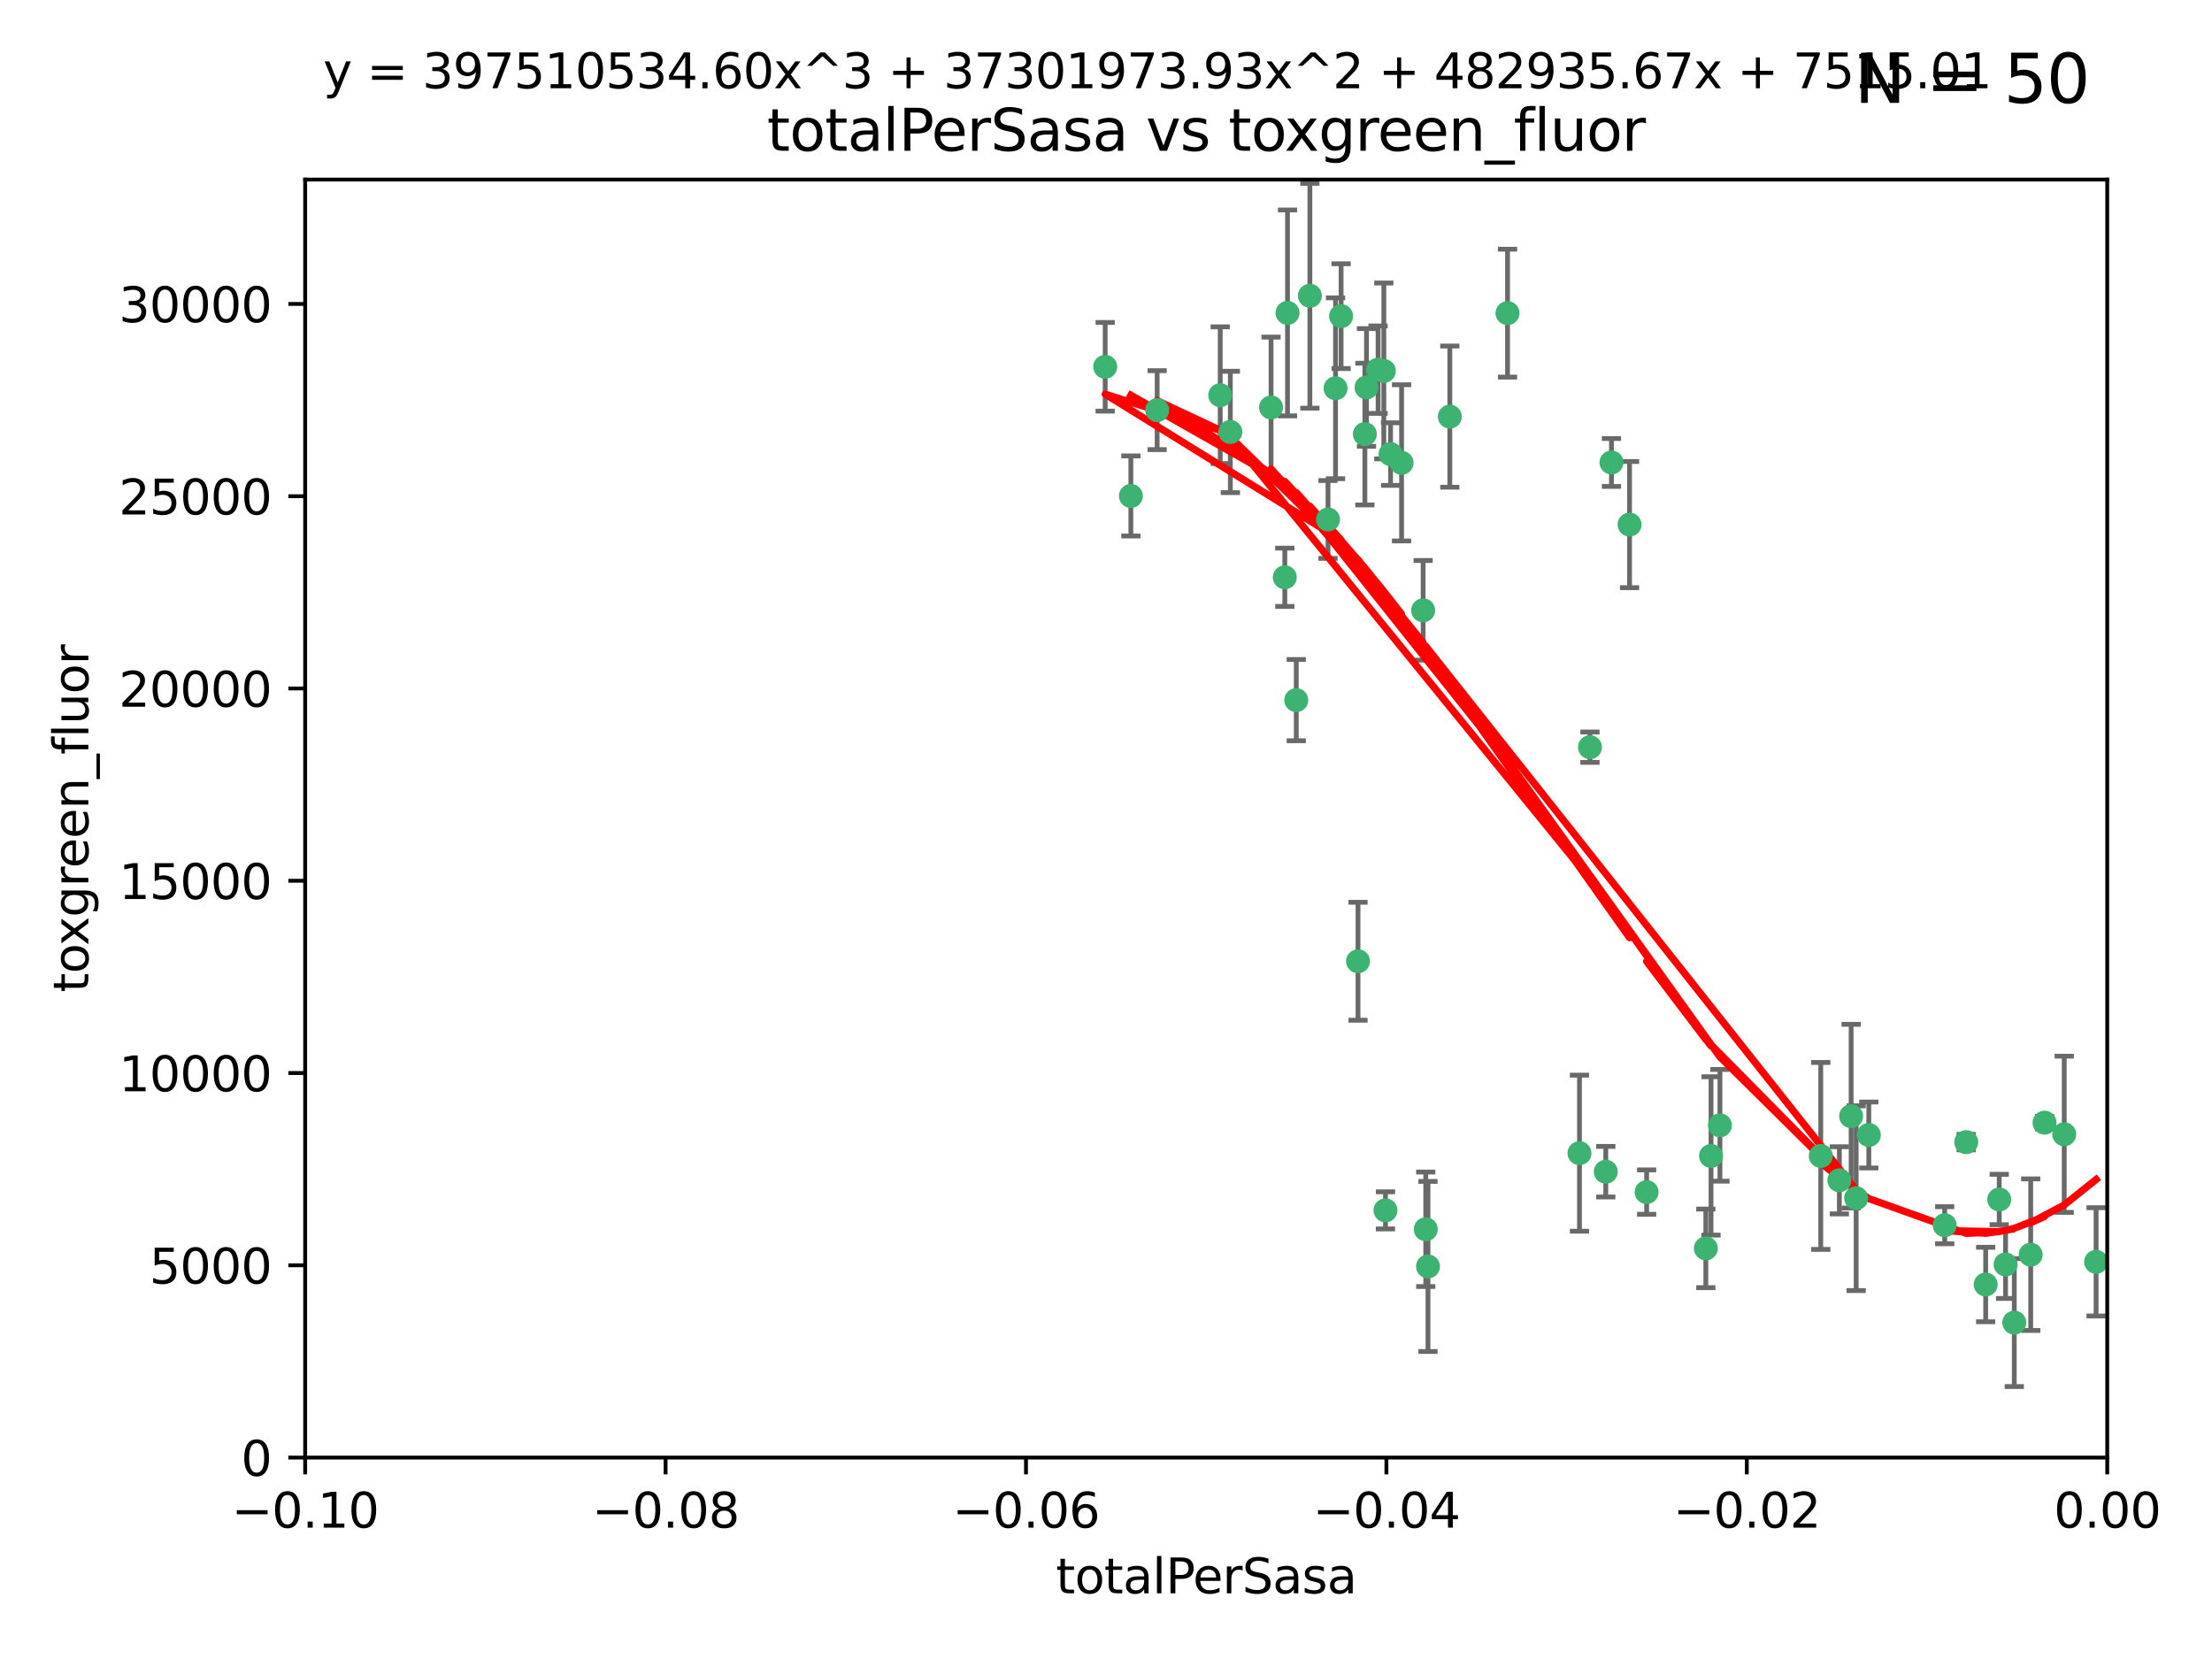 <?xml version="1.0" encoding="utf-8" standalone="no"?>
<!DOCTYPE svg PUBLIC "-//W3C//DTD SVG 1.1//EN"
  "http://www.w3.org/Graphics/SVG/1.1/DTD/svg11.dtd">
<svg xmlns:xlink="http://www.w3.org/1999/xlink" width="460.8pt" height="345.6pt" viewBox="0 0 460.8 345.6" xmlns="http://www.w3.org/2000/svg" version="1.1">
 <defs>
  <style type="text/css">*{stroke-linejoin: round; stroke-linecap: butt}</style>
 </defs>
 <g id="figure_1">
  <g id="patch_1">
   <path d="M 0 345.6 
L 460.8 345.6 
L 460.8 0 
L 0 0 
z
" style="fill: #ffffff"/>
  </g>
  <g id="axes_1">
   <g id="patch_2">
    <path d="M 63.571 303.64 
L 438.975 303.64 
L 438.975 37.411 
L 63.571 37.411 
z
" style="fill: #ffffff"/>
   </g>
   <g id="PathCollection_1">
    <defs>
     <path id="ma6b7a07094" d="M 0 1.118 
C 0.297 1.118 0.581 1 0.791 0.791 
C 1 0.581 1.118 0.297 1.118 0 
C 1.118 -0.297 1 -0.581 0.791 -0.791 
C 0.581 -1 0.297 -1.118 0 -1.118 
C -0.297 -1.118 -0.581 -1 -0.791 -0.791 
C -1 -0.581 -1.118 -0.297 -1.118 0 
C -1.118 0.297 -1 0.581 -0.791 0.791 
C -0.581 1 -0.297 1.118 0 1.118 
z
" style="stroke: #3cb371"/>
    </defs>
    <g clip-path="url(#p9e90d98be4)">
     <use xlink:href="#ma6b7a07094" x="235.58" y="103.319" style="fill: #3cb371; stroke: #3cb371"/>
     <use xlink:href="#ma6b7a07094" x="268.211" y="65.184" style="fill: #3cb371; stroke: #3cb371"/>
     <use xlink:href="#ma6b7a07094" x="241.055" y="85.438" style="fill: #3cb371; stroke: #3cb371"/>
     <use xlink:href="#ma6b7a07094" x="254.195" y="82.326" style="fill: #3cb371; stroke: #3cb371"/>
     <use xlink:href="#ma6b7a07094" x="230.231" y="76.407" style="fill: #3cb371; stroke: #3cb371"/>
     <use xlink:href="#ma6b7a07094" x="279.375" y="65.86" style="fill: #3cb371; stroke: #3cb371"/>
     <use xlink:href="#ma6b7a07094" x="276.649" y="108.214" style="fill: #3cb371; stroke: #3cb371"/>
     <use xlink:href="#ma6b7a07094" x="284.327" y="90.426" style="fill: #3cb371; stroke: #3cb371"/>
     <use xlink:href="#ma6b7a07094" x="272.871" y="61.614" style="fill: #3cb371; stroke: #3cb371"/>
     <use xlink:href="#ma6b7a07094" x="296.465" y="127.138" style="fill: #3cb371; stroke: #3cb371"/>
     <use xlink:href="#ma6b7a07094" x="278.219" y="80.887" style="fill: #3cb371; stroke: #3cb371"/>
     <use xlink:href="#ma6b7a07094" x="289.681" y="94.593" style="fill: #3cb371; stroke: #3cb371"/>
     <use xlink:href="#ma6b7a07094" x="287.08" y="77.01" style="fill: #3cb371; stroke: #3cb371"/>
     <use xlink:href="#ma6b7a07094" x="270.035" y="145.851" style="fill: #3cb371; stroke: #3cb371"/>
     <use xlink:href="#ma6b7a07094" x="302.023" y="86.787" style="fill: #3cb371; stroke: #3cb371"/>
     <use xlink:href="#ma6b7a07094" x="264.783" y="84.877" style="fill: #3cb371; stroke: #3cb371"/>
     <use xlink:href="#ma6b7a07094" x="288.274" y="77.272" style="fill: #3cb371; stroke: #3cb371"/>
     <use xlink:href="#ma6b7a07094" x="335.696" y="96.341" style="fill: #3cb371; stroke: #3cb371"/>
     <use xlink:href="#ma6b7a07094" x="314.046" y="65.233" style="fill: #3cb371; stroke: #3cb371"/>
     <use xlink:href="#ma6b7a07094" x="267.65" y="120.261" style="fill: #3cb371; stroke: #3cb371"/>
     <use xlink:href="#ma6b7a07094" x="282.899" y="200.248" style="fill: #3cb371; stroke: #3cb371"/>
     <use xlink:href="#ma6b7a07094" x="288.62" y="252.138" style="fill: #3cb371; stroke: #3cb371"/>
     <use xlink:href="#ma6b7a07094" x="291.972" y="96.418" style="fill: #3cb371; stroke: #3cb371"/>
     <use xlink:href="#ma6b7a07094" x="284.666" y="80.711" style="fill: #3cb371; stroke: #3cb371"/>
     <use xlink:href="#ma6b7a07094" x="256.303" y="89.982" style="fill: #3cb371; stroke: #3cb371"/>
     <use xlink:href="#ma6b7a07094" x="329.033" y="240.229" style="fill: #3cb371; stroke: #3cb371"/>
     <use xlink:href="#ma6b7a07094" x="334.515" y="244.087" style="fill: #3cb371; stroke: #3cb371"/>
     <use xlink:href="#ma6b7a07094" x="339.466" y="109.281" style="fill: #3cb371; stroke: #3cb371"/>
     <use xlink:href="#ma6b7a07094" x="331.219" y="155.653" style="fill: #3cb371; stroke: #3cb371"/>
     <use xlink:href="#ma6b7a07094" x="297.475" y="263.821" style="fill: #3cb371; stroke: #3cb371"/>
     <use xlink:href="#ma6b7a07094" x="356.438" y="240.798" style="fill: #3cb371; stroke: #3cb371"/>
     <use xlink:href="#ma6b7a07094" x="343.023" y="248.333" style="fill: #3cb371; stroke: #3cb371"/>
     <use xlink:href="#ma6b7a07094" x="355.356" y="260.057" style="fill: #3cb371; stroke: #3cb371"/>
     <use xlink:href="#ma6b7a07094" x="385.625" y="232.519" style="fill: #3cb371; stroke: #3cb371"/>
     <use xlink:href="#ma6b7a07094" x="358.294" y="234.427" style="fill: #3cb371; stroke: #3cb371"/>
     <use xlink:href="#ma6b7a07094" x="297.012" y="256.083" style="fill: #3cb371; stroke: #3cb371"/>
     <use xlink:href="#ma6b7a07094" x="386.669" y="249.606" style="fill: #3cb371; stroke: #3cb371"/>
     <use xlink:href="#ma6b7a07094" x="379.299" y="240.802" style="fill: #3cb371; stroke: #3cb371"/>
     <use xlink:href="#ma6b7a07094" x="383.173" y="245.879" style="fill: #3cb371; stroke: #3cb371"/>
     <use xlink:href="#ma6b7a07094" x="389.306" y="236.437" style="fill: #3cb371; stroke: #3cb371"/>
     <use xlink:href="#ma6b7a07094" x="409.599" y="237.927" style="fill: #3cb371; stroke: #3cb371"/>
     <use xlink:href="#ma6b7a07094" x="416.474" y="249.877" style="fill: #3cb371; stroke: #3cb371"/>
     <use xlink:href="#ma6b7a07094" x="405.115" y="255.236" style="fill: #3cb371; stroke: #3cb371"/>
     <use xlink:href="#ma6b7a07094" x="413.653" y="267.589" style="fill: #3cb371; stroke: #3cb371"/>
     <use xlink:href="#ma6b7a07094" x="417.796" y="263.407" style="fill: #3cb371; stroke: #3cb371"/>
     <use xlink:href="#ma6b7a07094" x="419.611" y="275.523" style="fill: #3cb371; stroke: #3cb371"/>
     <use xlink:href="#ma6b7a07094" x="425.911" y="233.87" style="fill: #3cb371; stroke: #3cb371"/>
     <use xlink:href="#ma6b7a07094" x="423.033" y="261.371" style="fill: #3cb371; stroke: #3cb371"/>
     <use xlink:href="#ma6b7a07094" x="430.017" y="236.293" style="fill: #3cb371; stroke: #3cb371"/>
     <use xlink:href="#ma6b7a07094" x="436.655" y="262.865" style="fill: #3cb371; stroke: #3cb371"/>
    </g>
   </g>
   <g id="matplotlib.axis_1">
    <g id="xtick_1">
     <g id="line2d_1">
      <defs>
       <path id="m7e799ba332" d="M 0 0 
L 0 3.5 
" style="stroke: #000000; stroke-width: 0.8"/>
      </defs>
      <g>
       <use xlink:href="#m7e799ba332" x="63.571" y="303.64" style="stroke: #000000; stroke-width: 0.8"/>
      </g>
     </g>
     <g id="text_1">
      <!-- −0.10 -->
      <g transform="translate(48.249 318.238)scale(0.1 -0.1)">
       <defs>
        <path id="DejaVuSans-2212" d="M 678 2272 
L 4684 2272 
L 4684 1741 
L 678 1741 
L 678 2272 
z
" transform="scale(0.016)"/>
        <path id="DejaVuSans-30" d="M 2034 4250 
Q 1547 4250 1301 3770 
Q 1056 3291 1056 2328 
Q 1056 1369 1301 889 
Q 1547 409 2034 409 
Q 2525 409 2770 889 
Q 3016 1369 3016 2328 
Q 3016 3291 2770 3770 
Q 2525 4250 2034 4250 
z
M 2034 4750 
Q 2819 4750 3233 4129 
Q 3647 3509 3647 2328 
Q 3647 1150 3233 529 
Q 2819 -91 2034 -91 
Q 1250 -91 836 529 
Q 422 1150 422 2328 
Q 422 3509 836 4129 
Q 1250 4750 2034 4750 
z
" transform="scale(0.016)"/>
        <path id="DejaVuSans-2e" d="M 684 794 
L 1344 794 
L 1344 0 
L 684 0 
L 684 794 
z
" transform="scale(0.016)"/>
        <path id="DejaVuSans-31" d="M 794 531 
L 1825 531 
L 1825 4091 
L 703 3866 
L 703 4441 
L 1819 4666 
L 2450 4666 
L 2450 531 
L 3481 531 
L 3481 0 
L 794 0 
L 794 531 
z
" transform="scale(0.016)"/>
       </defs>
       <use xlink:href="#DejaVuSans-2212"/>
       <use xlink:href="#DejaVuSans-30" x="83.789"/>
       <use xlink:href="#DejaVuSans-2e" x="147.412"/>
       <use xlink:href="#DejaVuSans-31" x="179.199"/>
       <use xlink:href="#DejaVuSans-30" x="242.822"/>
      </g>
     </g>
    </g>
    <g id="xtick_2">
     <g id="line2d_2">
      <g>
       <use xlink:href="#m7e799ba332" x="138.652" y="303.64" style="stroke: #000000; stroke-width: 0.8"/>
      </g>
     </g>
     <g id="text_2">
      <!-- −0.08 -->
      <g transform="translate(123.329 318.238)scale(0.1 -0.1)">
       <defs>
        <path id="DejaVuSans-38" d="M 2034 2216 
Q 1584 2216 1326 1975 
Q 1069 1734 1069 1313 
Q 1069 891 1326 650 
Q 1584 409 2034 409 
Q 2484 409 2743 651 
Q 3003 894 3003 1313 
Q 3003 1734 2745 1975 
Q 2488 2216 2034 2216 
z
M 1403 2484 
Q 997 2584 770 2862 
Q 544 3141 544 3541 
Q 544 4100 942 4425 
Q 1341 4750 2034 4750 
Q 2731 4750 3128 4425 
Q 3525 4100 3525 3541 
Q 3525 3141 3298 2862 
Q 3072 2584 2669 2484 
Q 3125 2378 3379 2068 
Q 3634 1759 3634 1313 
Q 3634 634 3220 271 
Q 2806 -91 2034 -91 
Q 1263 -91 848 271 
Q 434 634 434 1313 
Q 434 1759 690 2068 
Q 947 2378 1403 2484 
z
M 1172 3481 
Q 1172 3119 1398 2916 
Q 1625 2713 2034 2713 
Q 2441 2713 2670 2916 
Q 2900 3119 2900 3481 
Q 2900 3844 2670 4047 
Q 2441 4250 2034 4250 
Q 1625 4250 1398 4047 
Q 1172 3844 1172 3481 
z
" transform="scale(0.016)"/>
       </defs>
       <use xlink:href="#DejaVuSans-2212"/>
       <use xlink:href="#DejaVuSans-30" x="83.789"/>
       <use xlink:href="#DejaVuSans-2e" x="147.412"/>
       <use xlink:href="#DejaVuSans-30" x="179.199"/>
       <use xlink:href="#DejaVuSans-38" x="242.822"/>
      </g>
     </g>
    </g>
    <g id="xtick_3">
     <g id="line2d_3">
      <g>
       <use xlink:href="#m7e799ba332" x="213.733" y="303.64" style="stroke: #000000; stroke-width: 0.8"/>
      </g>
     </g>
     <g id="text_3">
      <!-- −0.06 -->
      <g transform="translate(198.41 318.238)scale(0.1 -0.1)">
       <defs>
        <path id="DejaVuSans-36" d="M 2113 2584 
Q 1688 2584 1439 2293 
Q 1191 2003 1191 1497 
Q 1191 994 1439 701 
Q 1688 409 2113 409 
Q 2538 409 2786 701 
Q 3034 994 3034 1497 
Q 3034 2003 2786 2293 
Q 2538 2584 2113 2584 
z
M 3366 4563 
L 3366 3988 
Q 3128 4100 2886 4159 
Q 2644 4219 2406 4219 
Q 1781 4219 1451 3797 
Q 1122 3375 1075 2522 
Q 1259 2794 1537 2939 
Q 1816 3084 2150 3084 
Q 2853 3084 3261 2657 
Q 3669 2231 3669 1497 
Q 3669 778 3244 343 
Q 2819 -91 2113 -91 
Q 1303 -91 875 529 
Q 447 1150 447 2328 
Q 447 3434 972 4092 
Q 1497 4750 2381 4750 
Q 2619 4750 2861 4703 
Q 3103 4656 3366 4563 
z
" transform="scale(0.016)"/>
       </defs>
       <use xlink:href="#DejaVuSans-2212"/>
       <use xlink:href="#DejaVuSans-30" x="83.789"/>
       <use xlink:href="#DejaVuSans-2e" x="147.412"/>
       <use xlink:href="#DejaVuSans-30" x="179.199"/>
       <use xlink:href="#DejaVuSans-36" x="242.822"/>
      </g>
     </g>
    </g>
    <g id="xtick_4">
     <g id="line2d_4">
      <g>
       <use xlink:href="#m7e799ba332" x="288.813" y="303.64" style="stroke: #000000; stroke-width: 0.8"/>
      </g>
     </g>
     <g id="text_4">
      <!-- −0.04 -->
      <g transform="translate(273.491 318.238)scale(0.1 -0.1)">
       <defs>
        <path id="DejaVuSans-34" d="M 2419 4116 
L 825 1625 
L 2419 1625 
L 2419 4116 
z
M 2253 4666 
L 3047 4666 
L 3047 1625 
L 3713 1625 
L 3713 1100 
L 3047 1100 
L 3047 0 
L 2419 0 
L 2419 1100 
L 313 1100 
L 313 1709 
L 2253 4666 
z
" transform="scale(0.016)"/>
       </defs>
       <use xlink:href="#DejaVuSans-2212"/>
       <use xlink:href="#DejaVuSans-30" x="83.789"/>
       <use xlink:href="#DejaVuSans-2e" x="147.412"/>
       <use xlink:href="#DejaVuSans-30" x="179.199"/>
       <use xlink:href="#DejaVuSans-34" x="242.822"/>
      </g>
     </g>
    </g>
    <g id="xtick_5">
     <g id="line2d_5">
      <g>
       <use xlink:href="#m7e799ba332" x="363.894" y="303.64" style="stroke: #000000; stroke-width: 0.8"/>
      </g>
     </g>
     <g id="text_5">
      <!-- −0.02 -->
      <g transform="translate(348.572 318.238)scale(0.1 -0.1)">
       <defs>
        <path id="DejaVuSans-32" d="M 1228 531 
L 3431 531 
L 3431 0 
L 469 0 
L 469 531 
Q 828 903 1448 1529 
Q 2069 2156 2228 2338 
Q 2531 2678 2651 2914 
Q 2772 3150 2772 3378 
Q 2772 3750 2511 3984 
Q 2250 4219 1831 4219 
Q 1534 4219 1204 4116 
Q 875 4013 500 3803 
L 500 4441 
Q 881 4594 1212 4672 
Q 1544 4750 1819 4750 
Q 2544 4750 2975 4387 
Q 3406 4025 3406 3419 
Q 3406 3131 3298 2873 
Q 3191 2616 2906 2266 
Q 2828 2175 2409 1742 
Q 1991 1309 1228 531 
z
" transform="scale(0.016)"/>
       </defs>
       <use xlink:href="#DejaVuSans-2212"/>
       <use xlink:href="#DejaVuSans-30" x="83.789"/>
       <use xlink:href="#DejaVuSans-2e" x="147.412"/>
       <use xlink:href="#DejaVuSans-30" x="179.199"/>
       <use xlink:href="#DejaVuSans-32" x="242.822"/>
      </g>
     </g>
    </g>
    <g id="xtick_6">
     <g id="line2d_6">
      <g>
       <use xlink:href="#m7e799ba332" x="438.975" y="303.64" style="stroke: #000000; stroke-width: 0.8"/>
      </g>
     </g>
     <g id="text_6">
      <!-- 0.00 -->
      <g transform="translate(427.842 318.238)scale(0.1 -0.1)">
       <use xlink:href="#DejaVuSans-30"/>
       <use xlink:href="#DejaVuSans-2e" x="63.623"/>
       <use xlink:href="#DejaVuSans-30" x="95.41"/>
       <use xlink:href="#DejaVuSans-30" x="159.033"/>
      </g>
     </g>
    </g>
    <g id="text_7">
     <!-- totalPerSasa -->
     <g transform="translate(219.968 331.917)scale(0.1 -0.1)">
      <defs>
       <path id="DejaVuSans-74" d="M 1172 4494 
L 1172 3500 
L 2356 3500 
L 2356 3053 
L 1172 3053 
L 1172 1153 
Q 1172 725 1289 603 
Q 1406 481 1766 481 
L 2356 481 
L 2356 0 
L 1766 0 
Q 1100 0 847 248 
Q 594 497 594 1153 
L 594 3053 
L 172 3053 
L 172 3500 
L 594 3500 
L 594 4494 
L 1172 4494 
z
" transform="scale(0.016)"/>
       <path id="DejaVuSans-6f" d="M 1959 3097 
Q 1497 3097 1228 2736 
Q 959 2375 959 1747 
Q 959 1119 1226 758 
Q 1494 397 1959 397 
Q 2419 397 2687 759 
Q 2956 1122 2956 1747 
Q 2956 2369 2687 2733 
Q 2419 3097 1959 3097 
z
M 1959 3584 
Q 2709 3584 3137 3096 
Q 3566 2609 3566 1747 
Q 3566 888 3137 398 
Q 2709 -91 1959 -91 
Q 1206 -91 779 398 
Q 353 888 353 1747 
Q 353 2609 779 3096 
Q 1206 3584 1959 3584 
z
" transform="scale(0.016)"/>
       <path id="DejaVuSans-61" d="M 2194 1759 
Q 1497 1759 1228 1600 
Q 959 1441 959 1056 
Q 959 750 1161 570 
Q 1363 391 1709 391 
Q 2188 391 2477 730 
Q 2766 1069 2766 1631 
L 2766 1759 
L 2194 1759 
z
M 3341 1997 
L 3341 0 
L 2766 0 
L 2766 531 
Q 2569 213 2275 61 
Q 1981 -91 1556 -91 
Q 1019 -91 701 211 
Q 384 513 384 1019 
Q 384 1609 779 1909 
Q 1175 2209 1959 2209 
L 2766 2209 
L 2766 2266 
Q 2766 2663 2505 2880 
Q 2244 3097 1772 3097 
Q 1472 3097 1187 3025 
Q 903 2953 641 2809 
L 641 3341 
Q 956 3463 1253 3523 
Q 1550 3584 1831 3584 
Q 2591 3584 2966 3190 
Q 3341 2797 3341 1997 
z
" transform="scale(0.016)"/>
       <path id="DejaVuSans-6c" d="M 603 4863 
L 1178 4863 
L 1178 0 
L 603 0 
L 603 4863 
z
" transform="scale(0.016)"/>
       <path id="DejaVuSans-50" d="M 1259 4147 
L 1259 2394 
L 2053 2394 
Q 2494 2394 2734 2622 
Q 2975 2850 2975 3272 
Q 2975 3691 2734 3919 
Q 2494 4147 2053 4147 
L 1259 4147 
z
M 628 4666 
L 2053 4666 
Q 2838 4666 3239 4311 
Q 3641 3956 3641 3272 
Q 3641 2581 3239 2228 
Q 2838 1875 2053 1875 
L 1259 1875 
L 1259 0 
L 628 0 
L 628 4666 
z
" transform="scale(0.016)"/>
       <path id="DejaVuSans-65" d="M 3597 1894 
L 3597 1613 
L 953 1613 
Q 991 1019 1311 708 
Q 1631 397 2203 397 
Q 2534 397 2845 478 
Q 3156 559 3463 722 
L 3463 178 
Q 3153 47 2828 -22 
Q 2503 -91 2169 -91 
Q 1331 -91 842 396 
Q 353 884 353 1716 
Q 353 2575 817 3079 
Q 1281 3584 2069 3584 
Q 2775 3584 3186 3129 
Q 3597 2675 3597 1894 
z
M 3022 2063 
Q 3016 2534 2758 2815 
Q 2500 3097 2075 3097 
Q 1594 3097 1305 2825 
Q 1016 2553 972 2059 
L 3022 2063 
z
" transform="scale(0.016)"/>
       <path id="DejaVuSans-72" d="M 2631 2963 
Q 2534 3019 2420 3045 
Q 2306 3072 2169 3072 
Q 1681 3072 1420 2755 
Q 1159 2438 1159 1844 
L 1159 0 
L 581 0 
L 581 3500 
L 1159 3500 
L 1159 2956 
Q 1341 3275 1631 3429 
Q 1922 3584 2338 3584 
Q 2397 3584 2469 3576 
Q 2541 3569 2628 3553 
L 2631 2963 
z
" transform="scale(0.016)"/>
       <path id="DejaVuSans-53" d="M 3425 4513 
L 3425 3897 
Q 3066 4069 2747 4153 
Q 2428 4238 2131 4238 
Q 1616 4238 1336 4038 
Q 1056 3838 1056 3469 
Q 1056 3159 1242 3001 
Q 1428 2844 1947 2747 
L 2328 2669 
Q 3034 2534 3370 2195 
Q 3706 1856 3706 1288 
Q 3706 609 3251 259 
Q 2797 -91 1919 -91 
Q 1588 -91 1214 -16 
Q 841 59 441 206 
L 441 856 
Q 825 641 1194 531 
Q 1563 422 1919 422 
Q 2459 422 2753 634 
Q 3047 847 3047 1241 
Q 3047 1584 2836 1778 
Q 2625 1972 2144 2069 
L 1759 2144 
Q 1053 2284 737 2584 
Q 422 2884 422 3419 
Q 422 4038 858 4394 
Q 1294 4750 2059 4750 
Q 2388 4750 2728 4690 
Q 3069 4631 3425 4513 
z
" transform="scale(0.016)"/>
       <path id="DejaVuSans-73" d="M 2834 3397 
L 2834 2853 
Q 2591 2978 2328 3040 
Q 2066 3103 1784 3103 
Q 1356 3103 1142 2972 
Q 928 2841 928 2578 
Q 928 2378 1081 2264 
Q 1234 2150 1697 2047 
L 1894 2003 
Q 2506 1872 2764 1633 
Q 3022 1394 3022 966 
Q 3022 478 2636 193 
Q 2250 -91 1575 -91 
Q 1294 -91 989 -36 
Q 684 19 347 128 
L 347 722 
Q 666 556 975 473 
Q 1284 391 1588 391 
Q 1994 391 2212 530 
Q 2431 669 2431 922 
Q 2431 1156 2273 1281 
Q 2116 1406 1581 1522 
L 1381 1569 
Q 847 1681 609 1914 
Q 372 2147 372 2553 
Q 372 3047 722 3315 
Q 1072 3584 1716 3584 
Q 2034 3584 2315 3537 
Q 2597 3491 2834 3397 
z
" transform="scale(0.016)"/>
      </defs>
      <use xlink:href="#DejaVuSans-74"/>
      <use xlink:href="#DejaVuSans-6f" x="39.209"/>
      <use xlink:href="#DejaVuSans-74" x="100.391"/>
      <use xlink:href="#DejaVuSans-61" x="139.6"/>
      <use xlink:href="#DejaVuSans-6c" x="200.879"/>
      <use xlink:href="#DejaVuSans-50" x="228.662"/>
      <use xlink:href="#DejaVuSans-65" x="285.34"/>
      <use xlink:href="#DejaVuSans-72" x="346.863"/>
      <use xlink:href="#DejaVuSans-53" x="387.977"/>
      <use xlink:href="#DejaVuSans-61" x="451.453"/>
      <use xlink:href="#DejaVuSans-73" x="512.732"/>
      <use xlink:href="#DejaVuSans-61" x="564.832"/>
     </g>
    </g>
   </g>
   <g id="matplotlib.axis_2">
    <g id="ytick_1">
     <g id="line2d_7">
      <defs>
       <path id="m76d7aae2ec" d="M 0 0 
L -3.5 0 
" style="stroke: #000000; stroke-width: 0.8"/>
      </defs>
      <g>
       <use xlink:href="#m76d7aae2ec" x="63.571" y="303.64" style="stroke: #000000; stroke-width: 0.8"/>
      </g>
     </g>
     <g id="text_8">
      <!-- 0 -->
      <g transform="translate(50.209 307.439)scale(0.1 -0.1)">
       <use xlink:href="#DejaVuSans-30"/>
      </g>
     </g>
    </g>
    <g id="ytick_2">
     <g id="line2d_8">
      <g>
       <use xlink:href="#m76d7aae2ec" x="63.571" y="263.586" style="stroke: #000000; stroke-width: 0.8"/>
      </g>
     </g>
     <g id="text_9">
      <!-- 5000 -->
      <g transform="translate(31.121 267.385)scale(0.1 -0.1)">
       <defs>
        <path id="DejaVuSans-35" d="M 691 4666 
L 3169 4666 
L 3169 4134 
L 1269 4134 
L 1269 2991 
Q 1406 3038 1543 3061 
Q 1681 3084 1819 3084 
Q 2600 3084 3056 2656 
Q 3513 2228 3513 1497 
Q 3513 744 3044 326 
Q 2575 -91 1722 -91 
Q 1428 -91 1123 -41 
Q 819 9 494 109 
L 494 744 
Q 775 591 1075 516 
Q 1375 441 1709 441 
Q 2250 441 2565 725 
Q 2881 1009 2881 1497 
Q 2881 1984 2565 2268 
Q 2250 2553 1709 2553 
Q 1456 2553 1204 2497 
Q 953 2441 691 2322 
L 691 4666 
z
" transform="scale(0.016)"/>
       </defs>
       <use xlink:href="#DejaVuSans-35"/>
       <use xlink:href="#DejaVuSans-30" x="63.623"/>
       <use xlink:href="#DejaVuSans-30" x="127.246"/>
       <use xlink:href="#DejaVuSans-30" x="190.869"/>
      </g>
     </g>
    </g>
    <g id="ytick_3">
     <g id="line2d_9">
      <g>
       <use xlink:href="#m76d7aae2ec" x="63.571" y="223.532" style="stroke: #000000; stroke-width: 0.8"/>
      </g>
     </g>
     <g id="text_10">
      <!-- 10000 -->
      <g transform="translate(24.759 227.331)scale(0.1 -0.1)">
       <use xlink:href="#DejaVuSans-31"/>
       <use xlink:href="#DejaVuSans-30" x="63.623"/>
       <use xlink:href="#DejaVuSans-30" x="127.246"/>
       <use xlink:href="#DejaVuSans-30" x="190.869"/>
       <use xlink:href="#DejaVuSans-30" x="254.492"/>
      </g>
     </g>
    </g>
    <g id="ytick_4">
     <g id="line2d_10">
      <g>
       <use xlink:href="#m76d7aae2ec" x="63.571" y="183.478" style="stroke: #000000; stroke-width: 0.8"/>
      </g>
     </g>
     <g id="text_11">
      <!-- 15000 -->
      <g transform="translate(24.759 187.278)scale(0.1 -0.1)">
       <use xlink:href="#DejaVuSans-31"/>
       <use xlink:href="#DejaVuSans-35" x="63.623"/>
       <use xlink:href="#DejaVuSans-30" x="127.246"/>
       <use xlink:href="#DejaVuSans-30" x="190.869"/>
       <use xlink:href="#DejaVuSans-30" x="254.492"/>
      </g>
     </g>
    </g>
    <g id="ytick_5">
     <g id="line2d_11">
      <g>
       <use xlink:href="#m76d7aae2ec" x="63.571" y="143.424" style="stroke: #000000; stroke-width: 0.8"/>
      </g>
     </g>
     <g id="text_12">
      <!-- 20000 -->
      <g transform="translate(24.759 147.224)scale(0.1 -0.1)">
       <use xlink:href="#DejaVuSans-32"/>
       <use xlink:href="#DejaVuSans-30" x="63.623"/>
       <use xlink:href="#DejaVuSans-30" x="127.246"/>
       <use xlink:href="#DejaVuSans-30" x="190.869"/>
       <use xlink:href="#DejaVuSans-30" x="254.492"/>
      </g>
     </g>
    </g>
    <g id="ytick_6">
     <g id="line2d_12">
      <g>
       <use xlink:href="#m76d7aae2ec" x="63.571" y="103.371" style="stroke: #000000; stroke-width: 0.8"/>
      </g>
     </g>
     <g id="text_13">
      <!-- 25000 -->
      <g transform="translate(24.759 107.17)scale(0.1 -0.1)">
       <use xlink:href="#DejaVuSans-32"/>
       <use xlink:href="#DejaVuSans-35" x="63.623"/>
       <use xlink:href="#DejaVuSans-30" x="127.246"/>
       <use xlink:href="#DejaVuSans-30" x="190.869"/>
       <use xlink:href="#DejaVuSans-30" x="254.492"/>
      </g>
     </g>
    </g>
    <g id="ytick_7">
     <g id="line2d_13">
      <g>
       <use xlink:href="#m76d7aae2ec" x="63.571" y="63.317" style="stroke: #000000; stroke-width: 0.8"/>
      </g>
     </g>
     <g id="text_14">
      <!-- 30000 -->
      <g transform="translate(24.759 67.116)scale(0.1 -0.1)">
       <defs>
        <path id="DejaVuSans-33" d="M 2597 2516 
Q 3050 2419 3304 2112 
Q 3559 1806 3559 1356 
Q 3559 666 3084 287 
Q 2609 -91 1734 -91 
Q 1441 -91 1130 -33 
Q 819 25 488 141 
L 488 750 
Q 750 597 1062 519 
Q 1375 441 1716 441 
Q 2309 441 2620 675 
Q 2931 909 2931 1356 
Q 2931 1769 2642 2001 
Q 2353 2234 1838 2234 
L 1294 2234 
L 1294 2753 
L 1863 2753 
Q 2328 2753 2575 2939 
Q 2822 3125 2822 3475 
Q 2822 3834 2567 4026 
Q 2313 4219 1838 4219 
Q 1578 4219 1281 4162 
Q 984 4106 628 3988 
L 628 4550 
Q 988 4650 1302 4700 
Q 1616 4750 1894 4750 
Q 2613 4750 3031 4423 
Q 3450 4097 3450 3541 
Q 3450 3153 3228 2886 
Q 3006 2619 2597 2516 
z
" transform="scale(0.016)"/>
       </defs>
       <use xlink:href="#DejaVuSans-33"/>
       <use xlink:href="#DejaVuSans-30" x="63.623"/>
       <use xlink:href="#DejaVuSans-30" x="127.246"/>
       <use xlink:href="#DejaVuSans-30" x="190.869"/>
       <use xlink:href="#DejaVuSans-30" x="254.492"/>
      </g>
     </g>
    </g>
    <g id="text_15">
     <!-- toxgreen_fluor -->
     <g transform="translate(18.401 206.72)rotate(-90)scale(0.1 -0.1)">
      <defs>
       <path id="DejaVuSans-78" d="M 3513 3500 
L 2247 1797 
L 3578 0 
L 2900 0 
L 1881 1375 
L 863 0 
L 184 0 
L 1544 1831 
L 300 3500 
L 978 3500 
L 1906 2253 
L 2834 3500 
L 3513 3500 
z
" transform="scale(0.016)"/>
       <path id="DejaVuSans-67" d="M 2906 1791 
Q 2906 2416 2648 2759 
Q 2391 3103 1925 3103 
Q 1463 3103 1205 2759 
Q 947 2416 947 1791 
Q 947 1169 1205 825 
Q 1463 481 1925 481 
Q 2391 481 2648 825 
Q 2906 1169 2906 1791 
z
M 3481 434 
Q 3481 -459 3084 -895 
Q 2688 -1331 1869 -1331 
Q 1566 -1331 1297 -1286 
Q 1028 -1241 775 -1147 
L 775 -588 
Q 1028 -725 1275 -790 
Q 1522 -856 1778 -856 
Q 2344 -856 2625 -561 
Q 2906 -266 2906 331 
L 2906 616 
Q 2728 306 2450 153 
Q 2172 0 1784 0 
Q 1141 0 747 490 
Q 353 981 353 1791 
Q 353 2603 747 3093 
Q 1141 3584 1784 3584 
Q 2172 3584 2450 3431 
Q 2728 3278 2906 2969 
L 2906 3500 
L 3481 3500 
L 3481 434 
z
" transform="scale(0.016)"/>
       <path id="DejaVuSans-6e" d="M 3513 2113 
L 3513 0 
L 2938 0 
L 2938 2094 
Q 2938 2591 2744 2837 
Q 2550 3084 2163 3084 
Q 1697 3084 1428 2787 
Q 1159 2491 1159 1978 
L 1159 0 
L 581 0 
L 581 3500 
L 1159 3500 
L 1159 2956 
Q 1366 3272 1645 3428 
Q 1925 3584 2291 3584 
Q 2894 3584 3203 3211 
Q 3513 2838 3513 2113 
z
" transform="scale(0.016)"/>
       <path id="DejaVuSans-5f" d="M 3263 -1063 
L 3263 -1509 
L -63 -1509 
L -63 -1063 
L 3263 -1063 
z
" transform="scale(0.016)"/>
       <path id="DejaVuSans-66" d="M 2375 4863 
L 2375 4384 
L 1825 4384 
Q 1516 4384 1395 4259 
Q 1275 4134 1275 3809 
L 1275 3500 
L 2222 3500 
L 2222 3053 
L 1275 3053 
L 1275 0 
L 697 0 
L 697 3053 
L 147 3053 
L 147 3500 
L 697 3500 
L 697 3744 
Q 697 4328 969 4595 
Q 1241 4863 1831 4863 
L 2375 4863 
z
" transform="scale(0.016)"/>
       <path id="DejaVuSans-75" d="M 544 1381 
L 544 3500 
L 1119 3500 
L 1119 1403 
Q 1119 906 1312 657 
Q 1506 409 1894 409 
Q 2359 409 2629 706 
Q 2900 1003 2900 1516 
L 2900 3500 
L 3475 3500 
L 3475 0 
L 2900 0 
L 2900 538 
Q 2691 219 2414 64 
Q 2138 -91 1772 -91 
Q 1169 -91 856 284 
Q 544 659 544 1381 
z
M 1991 3584 
L 1991 3584 
z
" transform="scale(0.016)"/>
      </defs>
      <use xlink:href="#DejaVuSans-74"/>
      <use xlink:href="#DejaVuSans-6f" x="39.209"/>
      <use xlink:href="#DejaVuSans-78" x="97.266"/>
      <use xlink:href="#DejaVuSans-67" x="156.445"/>
      <use xlink:href="#DejaVuSans-72" x="219.922"/>
      <use xlink:href="#DejaVuSans-65" x="258.785"/>
      <use xlink:href="#DejaVuSans-65" x="320.309"/>
      <use xlink:href="#DejaVuSans-6e" x="381.832"/>
      <use xlink:href="#DejaVuSans-5f" x="445.211"/>
      <use xlink:href="#DejaVuSans-66" x="495.211"/>
      <use xlink:href="#DejaVuSans-6c" x="530.416"/>
      <use xlink:href="#DejaVuSans-75" x="558.199"/>
      <use xlink:href="#DejaVuSans-6f" x="621.578"/>
      <use xlink:href="#DejaVuSans-72" x="682.76"/>
     </g>
    </g>
   </g>
   <g id="LineCollection_1">
    <path d="M 235.58 111.662 
L 235.58 94.976 
" clip-path="url(#p9e90d98be4)" style="fill: none; stroke: #696969"/>
    <path d="M 268.211 86.629 
L 268.211 43.739 
" clip-path="url(#p9e90d98be4)" style="fill: none; stroke: #696969"/>
    <path d="M 241.055 93.658 
L 241.055 77.218 
" clip-path="url(#p9e90d98be4)" style="fill: none; stroke: #696969"/>
    <path d="M 254.195 96.567 
L 254.195 68.086 
" clip-path="url(#p9e90d98be4)" style="fill: none; stroke: #696969"/>
    <path d="M 230.231 85.641 
L 230.231 67.173 
" clip-path="url(#p9e90d98be4)" style="fill: none; stroke: #696969"/>
    <path d="M 279.375 76.775 
L 279.375 54.946 
" clip-path="url(#p9e90d98be4)" style="fill: none; stroke: #696969"/>
    <path d="M 276.649 116.326 
L 276.649 100.101 
" clip-path="url(#p9e90d98be4)" style="fill: none; stroke: #696969"/>
    <path d="M 284.327 105.189 
L 284.327 75.663 
" clip-path="url(#p9e90d98be4)" style="fill: none; stroke: #696969"/>
    <path d="M 272.871 85.029 
L 272.871 38.199 
" clip-path="url(#p9e90d98be4)" style="fill: none; stroke: #696969"/>
    <path d="M 296.465 137.518 
L 296.465 116.759 
" clip-path="url(#p9e90d98be4)" style="fill: none; stroke: #696969"/>
    <path d="M 278.219 99.727 
L 278.219 62.047 
" clip-path="url(#p9e90d98be4)" style="fill: none; stroke: #696969"/>
    <path d="M 289.681 101.108 
L 289.681 88.078 
" clip-path="url(#p9e90d98be4)" style="fill: none; stroke: #696969"/>
    <path d="M 287.08 86.119 
L 287.08 67.901 
" clip-path="url(#p9e90d98be4)" style="fill: none; stroke: #696969"/>
    <path d="M 270.035 154.314 
L 270.035 137.387 
" clip-path="url(#p9e90d98be4)" style="fill: none; stroke: #696969"/>
    <path d="M 302.023 101.495 
L 302.023 72.08 
" clip-path="url(#p9e90d98be4)" style="fill: none; stroke: #696969"/>
    <path d="M 264.783 99.526 
L 264.783 70.227 
" clip-path="url(#p9e90d98be4)" style="fill: none; stroke: #696969"/>
    <path d="M 288.274 95.589 
L 288.274 58.955 
" clip-path="url(#p9e90d98be4)" style="fill: none; stroke: #696969"/>
    <path d="M 335.696 101.329 
L 335.696 91.353 
" clip-path="url(#p9e90d98be4)" style="fill: none; stroke: #696969"/>
    <path d="M 314.046 78.556 
L 314.046 51.911 
" clip-path="url(#p9e90d98be4)" style="fill: none; stroke: #696969"/>
    <path d="M 267.65 126.332 
L 267.65 114.19 
" clip-path="url(#p9e90d98be4)" style="fill: none; stroke: #696969"/>
    <path d="M 282.899 212.532 
L 282.899 187.964 
" clip-path="url(#p9e90d98be4)" style="fill: none; stroke: #696969"/>
    <path d="M 288.62 256.007 
L 288.62 248.269 
" clip-path="url(#p9e90d98be4)" style="fill: none; stroke: #696969"/>
    <path d="M 291.972 112.691 
L 291.972 80.146 
" clip-path="url(#p9e90d98be4)" style="fill: none; stroke: #696969"/>
    <path d="M 284.666 92.975 
L 284.666 68.447 
" clip-path="url(#p9e90d98be4)" style="fill: none; stroke: #696969"/>
    <path d="M 256.303 102.623 
L 256.303 77.342 
" clip-path="url(#p9e90d98be4)" style="fill: none; stroke: #696969"/>
    <path d="M 329.033 256.484 
L 329.033 223.973 
" clip-path="url(#p9e90d98be4)" style="fill: none; stroke: #696969"/>
    <path d="M 334.515 249.358 
L 334.515 238.816 
" clip-path="url(#p9e90d98be4)" style="fill: none; stroke: #696969"/>
    <path d="M 339.466 122.425 
L 339.466 96.137 
" clip-path="url(#p9e90d98be4)" style="fill: none; stroke: #696969"/>
    <path d="M 331.219 158.82 
L 331.219 152.486 
" clip-path="url(#p9e90d98be4)" style="fill: none; stroke: #696969"/>
    <path d="M 297.475 281.536 
L 297.475 246.107 
" clip-path="url(#p9e90d98be4)" style="fill: none; stroke: #696969"/>
    <path d="M 356.438 257.291 
L 356.438 224.306 
" clip-path="url(#p9e90d98be4)" style="fill: none; stroke: #696969"/>
    <path d="M 343.023 252.959 
L 343.023 243.707 
" clip-path="url(#p9e90d98be4)" style="fill: none; stroke: #696969"/>
    <path d="M 355.356 268.246 
L 355.356 251.867 
" clip-path="url(#p9e90d98be4)" style="fill: none; stroke: #696969"/>
    <path d="M 385.625 251.65 
L 385.625 213.389 
" clip-path="url(#p9e90d98be4)" style="fill: none; stroke: #696969"/>
    <path d="M 358.294 246.063 
L 358.294 222.79 
" clip-path="url(#p9e90d98be4)" style="fill: none; stroke: #696969"/>
    <path d="M 297.012 268.01 
L 297.012 244.156 
" clip-path="url(#p9e90d98be4)" style="fill: none; stroke: #696969"/>
    <path d="M 386.669 268.849 
L 386.669 230.363 
" clip-path="url(#p9e90d98be4)" style="fill: none; stroke: #696969"/>
    <path d="M 379.299 260.273 
L 379.299 221.332 
" clip-path="url(#p9e90d98be4)" style="fill: none; stroke: #696969"/>
    <path d="M 383.173 252.874 
L 383.173 238.884 
" clip-path="url(#p9e90d98be4)" style="fill: none; stroke: #696969"/>
    <path d="M 389.306 243.306 
L 389.306 229.567 
" clip-path="url(#p9e90d98be4)" style="fill: none; stroke: #696969"/>
    <path d="M 409.599 239.532 
L 409.599 236.321 
" clip-path="url(#p9e90d98be4)" style="fill: none; stroke: #696969"/>
    <path d="M 416.474 255.122 
L 416.474 244.631 
" clip-path="url(#p9e90d98be4)" style="fill: none; stroke: #696969"/>
    <path d="M 405.115 259.098 
L 405.115 251.375 
" clip-path="url(#p9e90d98be4)" style="fill: none; stroke: #696969"/>
    <path d="M 413.653 275.347 
L 413.653 259.831 
" clip-path="url(#p9e90d98be4)" style="fill: none; stroke: #696969"/>
    <path d="M 417.796 270.491 
L 417.796 256.323 
" clip-path="url(#p9e90d98be4)" style="fill: none; stroke: #696969"/>
    <path d="M 419.611 288.85 
L 419.611 262.196 
" clip-path="url(#p9e90d98be4)" style="fill: none; stroke: #696969"/>
    <path d="M 425.911 235.199 
L 425.911 232.541 
" clip-path="url(#p9e90d98be4)" style="fill: none; stroke: #696969"/>
    <path d="M 423.033 277.161 
L 423.033 245.581 
" clip-path="url(#p9e90d98be4)" style="fill: none; stroke: #696969"/>
    <path d="M 430.017 252.564 
L 430.017 220.021 
" clip-path="url(#p9e90d98be4)" style="fill: none; stroke: #696969"/>
    <path d="M 436.655 274.145 
L 436.655 251.585 
" clip-path="url(#p9e90d98be4)" style="fill: none; stroke: #696969"/>
   </g>
   <g id="line2d_14">
    <defs>
     <path id="me3c5a1780b" d="M 2 0 
L -2 -0 
" style="stroke: #696969"/>
    </defs>
    <g clip-path="url(#p9e90d98be4)">
     <use xlink:href="#me3c5a1780b" x="235.58" y="111.662" style="fill: #696969; stroke: #696969"/>
     <use xlink:href="#me3c5a1780b" x="268.211" y="86.629" style="fill: #696969; stroke: #696969"/>
     <use xlink:href="#me3c5a1780b" x="241.055" y="93.658" style="fill: #696969; stroke: #696969"/>
     <use xlink:href="#me3c5a1780b" x="254.195" y="96.567" style="fill: #696969; stroke: #696969"/>
     <use xlink:href="#me3c5a1780b" x="230.231" y="85.641" style="fill: #696969; stroke: #696969"/>
     <use xlink:href="#me3c5a1780b" x="279.375" y="76.775" style="fill: #696969; stroke: #696969"/>
     <use xlink:href="#me3c5a1780b" x="276.649" y="116.326" style="fill: #696969; stroke: #696969"/>
     <use xlink:href="#me3c5a1780b" x="284.327" y="105.189" style="fill: #696969; stroke: #696969"/>
     <use xlink:href="#me3c5a1780b" x="272.871" y="85.029" style="fill: #696969; stroke: #696969"/>
     <use xlink:href="#me3c5a1780b" x="296.465" y="137.518" style="fill: #696969; stroke: #696969"/>
     <use xlink:href="#me3c5a1780b" x="278.219" y="99.727" style="fill: #696969; stroke: #696969"/>
     <use xlink:href="#me3c5a1780b" x="289.681" y="101.108" style="fill: #696969; stroke: #696969"/>
     <use xlink:href="#me3c5a1780b" x="287.08" y="86.119" style="fill: #696969; stroke: #696969"/>
     <use xlink:href="#me3c5a1780b" x="270.035" y="154.314" style="fill: #696969; stroke: #696969"/>
     <use xlink:href="#me3c5a1780b" x="302.023" y="101.495" style="fill: #696969; stroke: #696969"/>
     <use xlink:href="#me3c5a1780b" x="264.783" y="99.526" style="fill: #696969; stroke: #696969"/>
     <use xlink:href="#me3c5a1780b" x="288.274" y="95.589" style="fill: #696969; stroke: #696969"/>
     <use xlink:href="#me3c5a1780b" x="335.696" y="101.329" style="fill: #696969; stroke: #696969"/>
     <use xlink:href="#me3c5a1780b" x="314.046" y="78.556" style="fill: #696969; stroke: #696969"/>
     <use xlink:href="#me3c5a1780b" x="267.65" y="126.332" style="fill: #696969; stroke: #696969"/>
     <use xlink:href="#me3c5a1780b" x="282.899" y="212.532" style="fill: #696969; stroke: #696969"/>
     <use xlink:href="#me3c5a1780b" x="288.62" y="256.007" style="fill: #696969; stroke: #696969"/>
     <use xlink:href="#me3c5a1780b" x="291.972" y="112.691" style="fill: #696969; stroke: #696969"/>
     <use xlink:href="#me3c5a1780b" x="284.666" y="92.975" style="fill: #696969; stroke: #696969"/>
     <use xlink:href="#me3c5a1780b" x="256.303" y="102.623" style="fill: #696969; stroke: #696969"/>
     <use xlink:href="#me3c5a1780b" x="329.033" y="256.484" style="fill: #696969; stroke: #696969"/>
     <use xlink:href="#me3c5a1780b" x="334.515" y="249.358" style="fill: #696969; stroke: #696969"/>
     <use xlink:href="#me3c5a1780b" x="339.466" y="122.425" style="fill: #696969; stroke: #696969"/>
     <use xlink:href="#me3c5a1780b" x="331.219" y="158.82" style="fill: #696969; stroke: #696969"/>
     <use xlink:href="#me3c5a1780b" x="297.475" y="281.536" style="fill: #696969; stroke: #696969"/>
     <use xlink:href="#me3c5a1780b" x="356.438" y="257.291" style="fill: #696969; stroke: #696969"/>
     <use xlink:href="#me3c5a1780b" x="343.023" y="252.959" style="fill: #696969; stroke: #696969"/>
     <use xlink:href="#me3c5a1780b" x="355.356" y="268.246" style="fill: #696969; stroke: #696969"/>
     <use xlink:href="#me3c5a1780b" x="385.625" y="251.65" style="fill: #696969; stroke: #696969"/>
     <use xlink:href="#me3c5a1780b" x="358.294" y="246.063" style="fill: #696969; stroke: #696969"/>
     <use xlink:href="#me3c5a1780b" x="297.012" y="268.01" style="fill: #696969; stroke: #696969"/>
     <use xlink:href="#me3c5a1780b" x="386.669" y="268.849" style="fill: #696969; stroke: #696969"/>
     <use xlink:href="#me3c5a1780b" x="379.299" y="260.273" style="fill: #696969; stroke: #696969"/>
     <use xlink:href="#me3c5a1780b" x="383.173" y="252.874" style="fill: #696969; stroke: #696969"/>
     <use xlink:href="#me3c5a1780b" x="389.306" y="243.306" style="fill: #696969; stroke: #696969"/>
     <use xlink:href="#me3c5a1780b" x="409.599" y="239.532" style="fill: #696969; stroke: #696969"/>
     <use xlink:href="#me3c5a1780b" x="416.474" y="255.122" style="fill: #696969; stroke: #696969"/>
     <use xlink:href="#me3c5a1780b" x="405.115" y="259.098" style="fill: #696969; stroke: #696969"/>
     <use xlink:href="#me3c5a1780b" x="413.653" y="275.347" style="fill: #696969; stroke: #696969"/>
     <use xlink:href="#me3c5a1780b" x="417.796" y="270.491" style="fill: #696969; stroke: #696969"/>
     <use xlink:href="#me3c5a1780b" x="419.611" y="288.85" style="fill: #696969; stroke: #696969"/>
     <use xlink:href="#me3c5a1780b" x="425.911" y="235.199" style="fill: #696969; stroke: #696969"/>
     <use xlink:href="#me3c5a1780b" x="423.033" y="277.161" style="fill: #696969; stroke: #696969"/>
     <use xlink:href="#me3c5a1780b" x="430.017" y="252.564" style="fill: #696969; stroke: #696969"/>
     <use xlink:href="#me3c5a1780b" x="436.655" y="274.145" style="fill: #696969; stroke: #696969"/>
    </g>
   </g>
   <g id="line2d_15">
    <g clip-path="url(#p9e90d98be4)">
     <use xlink:href="#me3c5a1780b" x="235.58" y="94.976" style="fill: #696969; stroke: #696969"/>
     <use xlink:href="#me3c5a1780b" x="268.211" y="43.739" style="fill: #696969; stroke: #696969"/>
     <use xlink:href="#me3c5a1780b" x="241.055" y="77.218" style="fill: #696969; stroke: #696969"/>
     <use xlink:href="#me3c5a1780b" x="254.195" y="68.086" style="fill: #696969; stroke: #696969"/>
     <use xlink:href="#me3c5a1780b" x="230.231" y="67.173" style="fill: #696969; stroke: #696969"/>
     <use xlink:href="#me3c5a1780b" x="279.375" y="54.946" style="fill: #696969; stroke: #696969"/>
     <use xlink:href="#me3c5a1780b" x="276.649" y="100.101" style="fill: #696969; stroke: #696969"/>
     <use xlink:href="#me3c5a1780b" x="284.327" y="75.663" style="fill: #696969; stroke: #696969"/>
     <use xlink:href="#me3c5a1780b" x="272.871" y="38.199" style="fill: #696969; stroke: #696969"/>
     <use xlink:href="#me3c5a1780b" x="296.465" y="116.759" style="fill: #696969; stroke: #696969"/>
     <use xlink:href="#me3c5a1780b" x="278.219" y="62.047" style="fill: #696969; stroke: #696969"/>
     <use xlink:href="#me3c5a1780b" x="289.681" y="88.078" style="fill: #696969; stroke: #696969"/>
     <use xlink:href="#me3c5a1780b" x="287.08" y="67.901" style="fill: #696969; stroke: #696969"/>
     <use xlink:href="#me3c5a1780b" x="270.035" y="137.387" style="fill: #696969; stroke: #696969"/>
     <use xlink:href="#me3c5a1780b" x="302.023" y="72.08" style="fill: #696969; stroke: #696969"/>
     <use xlink:href="#me3c5a1780b" x="264.783" y="70.227" style="fill: #696969; stroke: #696969"/>
     <use xlink:href="#me3c5a1780b" x="288.274" y="58.955" style="fill: #696969; stroke: #696969"/>
     <use xlink:href="#me3c5a1780b" x="335.696" y="91.353" style="fill: #696969; stroke: #696969"/>
     <use xlink:href="#me3c5a1780b" x="314.046" y="51.911" style="fill: #696969; stroke: #696969"/>
     <use xlink:href="#me3c5a1780b" x="267.65" y="114.19" style="fill: #696969; stroke: #696969"/>
     <use xlink:href="#me3c5a1780b" x="282.899" y="187.964" style="fill: #696969; stroke: #696969"/>
     <use xlink:href="#me3c5a1780b" x="288.62" y="248.269" style="fill: #696969; stroke: #696969"/>
     <use xlink:href="#me3c5a1780b" x="291.972" y="80.146" style="fill: #696969; stroke: #696969"/>
     <use xlink:href="#me3c5a1780b" x="284.666" y="68.447" style="fill: #696969; stroke: #696969"/>
     <use xlink:href="#me3c5a1780b" x="256.303" y="77.342" style="fill: #696969; stroke: #696969"/>
     <use xlink:href="#me3c5a1780b" x="329.033" y="223.973" style="fill: #696969; stroke: #696969"/>
     <use xlink:href="#me3c5a1780b" x="334.515" y="238.816" style="fill: #696969; stroke: #696969"/>
     <use xlink:href="#me3c5a1780b" x="339.466" y="96.137" style="fill: #696969; stroke: #696969"/>
     <use xlink:href="#me3c5a1780b" x="331.219" y="152.486" style="fill: #696969; stroke: #696969"/>
     <use xlink:href="#me3c5a1780b" x="297.475" y="246.107" style="fill: #696969; stroke: #696969"/>
     <use xlink:href="#me3c5a1780b" x="356.438" y="224.306" style="fill: #696969; stroke: #696969"/>
     <use xlink:href="#me3c5a1780b" x="343.023" y="243.707" style="fill: #696969; stroke: #696969"/>
     <use xlink:href="#me3c5a1780b" x="355.356" y="251.867" style="fill: #696969; stroke: #696969"/>
     <use xlink:href="#me3c5a1780b" x="385.625" y="213.389" style="fill: #696969; stroke: #696969"/>
     <use xlink:href="#me3c5a1780b" x="358.294" y="222.79" style="fill: #696969; stroke: #696969"/>
     <use xlink:href="#me3c5a1780b" x="297.012" y="244.156" style="fill: #696969; stroke: #696969"/>
     <use xlink:href="#me3c5a1780b" x="386.669" y="230.363" style="fill: #696969; stroke: #696969"/>
     <use xlink:href="#me3c5a1780b" x="379.299" y="221.332" style="fill: #696969; stroke: #696969"/>
     <use xlink:href="#me3c5a1780b" x="383.173" y="238.884" style="fill: #696969; stroke: #696969"/>
     <use xlink:href="#me3c5a1780b" x="389.306" y="229.567" style="fill: #696969; stroke: #696969"/>
     <use xlink:href="#me3c5a1780b" x="409.599" y="236.321" style="fill: #696969; stroke: #696969"/>
     <use xlink:href="#me3c5a1780b" x="416.474" y="244.631" style="fill: #696969; stroke: #696969"/>
     <use xlink:href="#me3c5a1780b" x="405.115" y="251.375" style="fill: #696969; stroke: #696969"/>
     <use xlink:href="#me3c5a1780b" x="413.653" y="259.831" style="fill: #696969; stroke: #696969"/>
     <use xlink:href="#me3c5a1780b" x="417.796" y="256.323" style="fill: #696969; stroke: #696969"/>
     <use xlink:href="#me3c5a1780b" x="419.611" y="262.196" style="fill: #696969; stroke: #696969"/>
     <use xlink:href="#me3c5a1780b" x="425.911" y="232.541" style="fill: #696969; stroke: #696969"/>
     <use xlink:href="#me3c5a1780b" x="423.033" y="245.581" style="fill: #696969; stroke: #696969"/>
     <use xlink:href="#me3c5a1780b" x="430.017" y="220.021" style="fill: #696969; stroke: #696969"/>
     <use xlink:href="#me3c5a1780b" x="436.655" y="251.585" style="fill: #696969; stroke: #696969"/>
    </g>
   </g>
   <g id="line2d_16">
    <path d="M 235.58 82.327 
L 268.211 100.835 
L 241.055 83.466 
L 254.195 89.64 
L 230.231 82.114 
L 279.375 112.508 
L 276.649 109.463 
L 284.327 118.324 
L 272.871 105.444 
L 296.465 133.882 
L 278.219 111.202 
L 289.681 124.98 
L 287.08 121.701 
L 270.035 102.591 
L 302.023 141.49 
L 264.783 97.709 
L 288.274 123.196 
L 335.696 190.011 
L 314.046 158.614 
L 267.65 100.308 
L 282.899 116.61 
L 288.62 123.633 
L 291.972 127.933 
L 284.666 118.734 
L 256.303 91.043 
L 329.033 180.432 
L 334.515 188.326 
L 339.466 195.336 
L 331.219 183.593 
L 297.475 135.245 
L 356.438 217.894 
L 343.023 200.277 
L 355.356 216.546 
L 385.625 247.208 
L 358.294 220.172 
L 297.012 134.619 
L 386.669 247.945 
L 379.299 242.218 
L 383.173 245.379 
L 389.306 249.691 
L 409.599 256.94 
L 416.474 256.578 
L 405.115 256.36 
L 413.653 256.916 
L 417.796 256.326 
L 419.611 255.881 
L 425.911 253.418 
L 423.033 254.723 
L 430.017 251.012 
L 436.655 245.716 
" clip-path="url(#p9e90d98be4)" style="fill: none; stroke: #ff0000; stroke-width: 1.5; stroke-linecap: square"/>
   </g>
   <g id="line2d_17">
    <defs>
     <path id="m3c75479333" d="M 0 2 
C 0.53 2 1.039 1.789 1.414 1.414 
C 1.789 1.039 2 0.53 2 0 
C 2 -0.53 1.789 -1.039 1.414 -1.414 
C 1.039 -1.789 0.53 -2 0 -2 
C -0.53 -2 -1.039 -1.789 -1.414 -1.414 
C -1.789 -1.039 -2 -0.53 -2 0 
C -2 0.53 -1.789 1.039 -1.414 1.414 
C -1.039 1.789 -0.53 2 0 2 
z
" style="stroke: #3cb371"/>
    </defs>
    <g clip-path="url(#p9e90d98be4)">
     <use xlink:href="#m3c75479333" x="235.58" y="103.319" style="fill: #3cb371; stroke: #3cb371"/>
     <use xlink:href="#m3c75479333" x="268.211" y="65.184" style="fill: #3cb371; stroke: #3cb371"/>
     <use xlink:href="#m3c75479333" x="241.055" y="85.438" style="fill: #3cb371; stroke: #3cb371"/>
     <use xlink:href="#m3c75479333" x="254.195" y="82.326" style="fill: #3cb371; stroke: #3cb371"/>
     <use xlink:href="#m3c75479333" x="230.231" y="76.407" style="fill: #3cb371; stroke: #3cb371"/>
     <use xlink:href="#m3c75479333" x="279.375" y="65.86" style="fill: #3cb371; stroke: #3cb371"/>
     <use xlink:href="#m3c75479333" x="276.649" y="108.214" style="fill: #3cb371; stroke: #3cb371"/>
     <use xlink:href="#m3c75479333" x="284.327" y="90.426" style="fill: #3cb371; stroke: #3cb371"/>
     <use xlink:href="#m3c75479333" x="272.871" y="61.614" style="fill: #3cb371; stroke: #3cb371"/>
     <use xlink:href="#m3c75479333" x="296.465" y="127.138" style="fill: #3cb371; stroke: #3cb371"/>
     <use xlink:href="#m3c75479333" x="278.219" y="80.887" style="fill: #3cb371; stroke: #3cb371"/>
     <use xlink:href="#m3c75479333" x="289.681" y="94.593" style="fill: #3cb371; stroke: #3cb371"/>
     <use xlink:href="#m3c75479333" x="287.08" y="77.01" style="fill: #3cb371; stroke: #3cb371"/>
     <use xlink:href="#m3c75479333" x="270.035" y="145.851" style="fill: #3cb371; stroke: #3cb371"/>
     <use xlink:href="#m3c75479333" x="302.023" y="86.787" style="fill: #3cb371; stroke: #3cb371"/>
     <use xlink:href="#m3c75479333" x="264.783" y="84.877" style="fill: #3cb371; stroke: #3cb371"/>
     <use xlink:href="#m3c75479333" x="288.274" y="77.272" style="fill: #3cb371; stroke: #3cb371"/>
     <use xlink:href="#m3c75479333" x="335.696" y="96.341" style="fill: #3cb371; stroke: #3cb371"/>
     <use xlink:href="#m3c75479333" x="314.046" y="65.233" style="fill: #3cb371; stroke: #3cb371"/>
     <use xlink:href="#m3c75479333" x="267.65" y="120.261" style="fill: #3cb371; stroke: #3cb371"/>
     <use xlink:href="#m3c75479333" x="282.899" y="200.248" style="fill: #3cb371; stroke: #3cb371"/>
     <use xlink:href="#m3c75479333" x="288.62" y="252.138" style="fill: #3cb371; stroke: #3cb371"/>
     <use xlink:href="#m3c75479333" x="291.972" y="96.418" style="fill: #3cb371; stroke: #3cb371"/>
     <use xlink:href="#m3c75479333" x="284.666" y="80.711" style="fill: #3cb371; stroke: #3cb371"/>
     <use xlink:href="#m3c75479333" x="256.303" y="89.982" style="fill: #3cb371; stroke: #3cb371"/>
     <use xlink:href="#m3c75479333" x="329.033" y="240.229" style="fill: #3cb371; stroke: #3cb371"/>
     <use xlink:href="#m3c75479333" x="334.515" y="244.087" style="fill: #3cb371; stroke: #3cb371"/>
     <use xlink:href="#m3c75479333" x="339.466" y="109.281" style="fill: #3cb371; stroke: #3cb371"/>
     <use xlink:href="#m3c75479333" x="331.219" y="155.653" style="fill: #3cb371; stroke: #3cb371"/>
     <use xlink:href="#m3c75479333" x="297.475" y="263.821" style="fill: #3cb371; stroke: #3cb371"/>
     <use xlink:href="#m3c75479333" x="356.438" y="240.798" style="fill: #3cb371; stroke: #3cb371"/>
     <use xlink:href="#m3c75479333" x="343.023" y="248.333" style="fill: #3cb371; stroke: #3cb371"/>
     <use xlink:href="#m3c75479333" x="355.356" y="260.057" style="fill: #3cb371; stroke: #3cb371"/>
     <use xlink:href="#m3c75479333" x="385.625" y="232.519" style="fill: #3cb371; stroke: #3cb371"/>
     <use xlink:href="#m3c75479333" x="358.294" y="234.427" style="fill: #3cb371; stroke: #3cb371"/>
     <use xlink:href="#m3c75479333" x="297.012" y="256.083" style="fill: #3cb371; stroke: #3cb371"/>
     <use xlink:href="#m3c75479333" x="386.669" y="249.606" style="fill: #3cb371; stroke: #3cb371"/>
     <use xlink:href="#m3c75479333" x="379.299" y="240.802" style="fill: #3cb371; stroke: #3cb371"/>
     <use xlink:href="#m3c75479333" x="383.173" y="245.879" style="fill: #3cb371; stroke: #3cb371"/>
     <use xlink:href="#m3c75479333" x="389.306" y="236.437" style="fill: #3cb371; stroke: #3cb371"/>
     <use xlink:href="#m3c75479333" x="409.599" y="237.927" style="fill: #3cb371; stroke: #3cb371"/>
     <use xlink:href="#m3c75479333" x="416.474" y="249.877" style="fill: #3cb371; stroke: #3cb371"/>
     <use xlink:href="#m3c75479333" x="405.115" y="255.236" style="fill: #3cb371; stroke: #3cb371"/>
     <use xlink:href="#m3c75479333" x="413.653" y="267.589" style="fill: #3cb371; stroke: #3cb371"/>
     <use xlink:href="#m3c75479333" x="417.796" y="263.407" style="fill: #3cb371; stroke: #3cb371"/>
     <use xlink:href="#m3c75479333" x="419.611" y="275.523" style="fill: #3cb371; stroke: #3cb371"/>
     <use xlink:href="#m3c75479333" x="425.911" y="233.87" style="fill: #3cb371; stroke: #3cb371"/>
     <use xlink:href="#m3c75479333" x="423.033" y="261.371" style="fill: #3cb371; stroke: #3cb371"/>
     <use xlink:href="#m3c75479333" x="430.017" y="236.293" style="fill: #3cb371; stroke: #3cb371"/>
     <use xlink:href="#m3c75479333" x="436.655" y="262.865" style="fill: #3cb371; stroke: #3cb371"/>
    </g>
   </g>
   <g id="patch_3">
    <path d="M 63.571 303.64 
L 63.571 37.411 
" style="fill: none; stroke: #000000; stroke-width: 0.8; stroke-linejoin: miter; stroke-linecap: square"/>
   </g>
   <g id="patch_4">
    <path d="M 438.975 303.64 
L 438.975 37.411 
" style="fill: none; stroke: #000000; stroke-width: 0.8; stroke-linejoin: miter; stroke-linecap: square"/>
   </g>
   <g id="patch_5">
    <path d="M 63.571 303.64 
L 438.975 303.64 
" style="fill: none; stroke: #000000; stroke-width: 0.8; stroke-linejoin: miter; stroke-linecap: square"/>
   </g>
   <g id="patch_6">
    <path d="M 63.571 37.411 
L 438.975 37.411 
" style="fill: none; stroke: #000000; stroke-width: 0.8; stroke-linejoin: miter; stroke-linecap: square"/>
   </g>
   <g id="text_16">
    <!-- N = 50 -->
    <g transform="translate(386.302 21.426)scale(0.14 -0.14)">
     <defs>
      <path id="DejaVuSans-4e" d="M 628 4666 
L 1478 4666 
L 3547 763 
L 3547 4666 
L 4159 4666 
L 4159 0 
L 3309 0 
L 1241 3903 
L 1241 0 
L 628 0 
L 628 4666 
z
" transform="scale(0.016)"/>
      <path id="DejaVuSans-20" transform="scale(0.016)"/>
      <path id="DejaVuSans-3d" d="M 678 2906 
L 4684 2906 
L 4684 2381 
L 678 2381 
L 678 2906 
z
M 678 1631 
L 4684 1631 
L 4684 1100 
L 678 1100 
L 678 1631 
z
" transform="scale(0.016)"/>
     </defs>
     <use xlink:href="#DejaVuSans-4e"/>
     <use xlink:href="#DejaVuSans-20" x="74.805"/>
     <use xlink:href="#DejaVuSans-3d" x="106.592"/>
     <use xlink:href="#DejaVuSans-20" x="190.381"/>
     <use xlink:href="#DejaVuSans-35" x="222.168"/>
     <use xlink:href="#DejaVuSans-30" x="285.791"/>
    </g>
   </g>
   <g id="text_17">
    <!-- y = 397510534.60x^3 + 37301973.93x^2 + 482935.67x + 7515.01 -->
    <g transform="translate(67.325 18.387)scale(0.1 -0.1)">
     <defs>
      <path id="DejaVuSans-79" d="M 2059 -325 
Q 1816 -950 1584 -1140 
Q 1353 -1331 966 -1331 
L 506 -1331 
L 506 -850 
L 844 -850 
Q 1081 -850 1212 -737 
Q 1344 -625 1503 -206 
L 1606 56 
L 191 3500 
L 800 3500 
L 1894 763 
L 2988 3500 
L 3597 3500 
L 2059 -325 
z
" transform="scale(0.016)"/>
      <path id="DejaVuSans-39" d="M 703 97 
L 703 672 
Q 941 559 1184 500 
Q 1428 441 1663 441 
Q 2288 441 2617 861 
Q 2947 1281 2994 2138 
Q 2813 1869 2534 1725 
Q 2256 1581 1919 1581 
Q 1219 1581 811 2004 
Q 403 2428 403 3163 
Q 403 3881 828 4315 
Q 1253 4750 1959 4750 
Q 2769 4750 3195 4129 
Q 3622 3509 3622 2328 
Q 3622 1225 3098 567 
Q 2575 -91 1691 -91 
Q 1453 -91 1209 -44 
Q 966 3 703 97 
z
M 1959 2075 
Q 2384 2075 2632 2365 
Q 2881 2656 2881 3163 
Q 2881 3666 2632 3958 
Q 2384 4250 1959 4250 
Q 1534 4250 1286 3958 
Q 1038 3666 1038 3163 
Q 1038 2656 1286 2365 
Q 1534 2075 1959 2075 
z
" transform="scale(0.016)"/>
      <path id="DejaVuSans-37" d="M 525 4666 
L 3525 4666 
L 3525 4397 
L 1831 0 
L 1172 0 
L 2766 4134 
L 525 4134 
L 525 4666 
z
" transform="scale(0.016)"/>
      <path id="DejaVuSans-5e" d="M 2988 4666 
L 4684 2925 
L 4056 2925 
L 2681 4159 
L 1306 2925 
L 678 2925 
L 2375 4666 
L 2988 4666 
z
" transform="scale(0.016)"/>
      <path id="DejaVuSans-2b" d="M 2944 4013 
L 2944 2272 
L 4684 2272 
L 4684 1741 
L 2944 1741 
L 2944 0 
L 2419 0 
L 2419 1741 
L 678 1741 
L 678 2272 
L 2419 2272 
L 2419 4013 
L 2944 4013 
z
" transform="scale(0.016)"/>
     </defs>
     <use xlink:href="#DejaVuSans-79"/>
     <use xlink:href="#DejaVuSans-20" x="59.18"/>
     <use xlink:href="#DejaVuSans-3d" x="90.967"/>
     <use xlink:href="#DejaVuSans-20" x="174.756"/>
     <use xlink:href="#DejaVuSans-33" x="206.543"/>
     <use xlink:href="#DejaVuSans-39" x="270.166"/>
     <use xlink:href="#DejaVuSans-37" x="333.789"/>
     <use xlink:href="#DejaVuSans-35" x="397.412"/>
     <use xlink:href="#DejaVuSans-31" x="461.035"/>
     <use xlink:href="#DejaVuSans-30" x="524.658"/>
     <use xlink:href="#DejaVuSans-35" x="588.281"/>
     <use xlink:href="#DejaVuSans-33" x="651.904"/>
     <use xlink:href="#DejaVuSans-34" x="715.527"/>
     <use xlink:href="#DejaVuSans-2e" x="779.15"/>
     <use xlink:href="#DejaVuSans-36" x="810.938"/>
     <use xlink:href="#DejaVuSans-30" x="874.561"/>
     <use xlink:href="#DejaVuSans-78" x="938.184"/>
     <use xlink:href="#DejaVuSans-5e" x="997.363"/>
     <use xlink:href="#DejaVuSans-33" x="1081.152"/>
     <use xlink:href="#DejaVuSans-20" x="1144.775"/>
     <use xlink:href="#DejaVuSans-2b" x="1176.562"/>
     <use xlink:href="#DejaVuSans-20" x="1260.352"/>
     <use xlink:href="#DejaVuSans-33" x="1292.139"/>
     <use xlink:href="#DejaVuSans-37" x="1355.762"/>
     <use xlink:href="#DejaVuSans-33" x="1419.385"/>
     <use xlink:href="#DejaVuSans-30" x="1483.008"/>
     <use xlink:href="#DejaVuSans-31" x="1546.631"/>
     <use xlink:href="#DejaVuSans-39" x="1610.254"/>
     <use xlink:href="#DejaVuSans-37" x="1673.877"/>
     <use xlink:href="#DejaVuSans-33" x="1737.5"/>
     <use xlink:href="#DejaVuSans-2e" x="1801.123"/>
     <use xlink:href="#DejaVuSans-39" x="1832.91"/>
     <use xlink:href="#DejaVuSans-33" x="1896.533"/>
     <use xlink:href="#DejaVuSans-78" x="1960.156"/>
     <use xlink:href="#DejaVuSans-5e" x="2019.336"/>
     <use xlink:href="#DejaVuSans-32" x="2103.125"/>
     <use xlink:href="#DejaVuSans-20" x="2166.748"/>
     <use xlink:href="#DejaVuSans-2b" x="2198.535"/>
     <use xlink:href="#DejaVuSans-20" x="2282.324"/>
     <use xlink:href="#DejaVuSans-34" x="2314.111"/>
     <use xlink:href="#DejaVuSans-38" x="2377.734"/>
     <use xlink:href="#DejaVuSans-32" x="2441.357"/>
     <use xlink:href="#DejaVuSans-39" x="2504.98"/>
     <use xlink:href="#DejaVuSans-33" x="2568.604"/>
     <use xlink:href="#DejaVuSans-35" x="2632.227"/>
     <use xlink:href="#DejaVuSans-2e" x="2695.85"/>
     <use xlink:href="#DejaVuSans-36" x="2727.637"/>
     <use xlink:href="#DejaVuSans-37" x="2791.26"/>
     <use xlink:href="#DejaVuSans-78" x="2854.883"/>
     <use xlink:href="#DejaVuSans-20" x="2914.062"/>
     <use xlink:href="#DejaVuSans-2b" x="2945.85"/>
     <use xlink:href="#DejaVuSans-20" x="3029.639"/>
     <use xlink:href="#DejaVuSans-37" x="3061.426"/>
     <use xlink:href="#DejaVuSans-35" x="3125.049"/>
     <use xlink:href="#DejaVuSans-31" x="3188.672"/>
     <use xlink:href="#DejaVuSans-35" x="3252.295"/>
     <use xlink:href="#DejaVuSans-2e" x="3315.918"/>
     <use xlink:href="#DejaVuSans-30" x="3347.705"/>
     <use xlink:href="#DejaVuSans-31" x="3411.328"/>
    </g>
   </g>
   <g id="text_18">
    <!-- totalPerSasa vs toxgreen_fluor -->
    <g transform="translate(159.782 31.411)scale(0.12 -0.12)">
     <defs>
      <path id="DejaVuSans-76" d="M 191 3500 
L 800 3500 
L 1894 563 
L 2988 3500 
L 3597 3500 
L 2284 0 
L 1503 0 
L 191 3500 
z
" transform="scale(0.016)"/>
     </defs>
     <use xlink:href="#DejaVuSans-74"/>
     <use xlink:href="#DejaVuSans-6f" x="39.209"/>
     <use xlink:href="#DejaVuSans-74" x="100.391"/>
     <use xlink:href="#DejaVuSans-61" x="139.6"/>
     <use xlink:href="#DejaVuSans-6c" x="200.879"/>
     <use xlink:href="#DejaVuSans-50" x="228.662"/>
     <use xlink:href="#DejaVuSans-65" x="285.34"/>
     <use xlink:href="#DejaVuSans-72" x="346.863"/>
     <use xlink:href="#DejaVuSans-53" x="387.977"/>
     <use xlink:href="#DejaVuSans-61" x="451.453"/>
     <use xlink:href="#DejaVuSans-73" x="512.732"/>
     <use xlink:href="#DejaVuSans-61" x="564.832"/>
     <use xlink:href="#DejaVuSans-20" x="626.111"/>
     <use xlink:href="#DejaVuSans-76" x="657.898"/>
     <use xlink:href="#DejaVuSans-73" x="717.078"/>
     <use xlink:href="#DejaVuSans-20" x="769.178"/>
     <use xlink:href="#DejaVuSans-74" x="800.965"/>
     <use xlink:href="#DejaVuSans-6f" x="840.174"/>
     <use xlink:href="#DejaVuSans-78" x="898.23"/>
     <use xlink:href="#DejaVuSans-67" x="957.41"/>
     <use xlink:href="#DejaVuSans-72" x="1020.887"/>
     <use xlink:href="#DejaVuSans-65" x="1059.75"/>
     <use xlink:href="#DejaVuSans-65" x="1121.273"/>
     <use xlink:href="#DejaVuSans-6e" x="1182.797"/>
     <use xlink:href="#DejaVuSans-5f" x="1246.176"/>
     <use xlink:href="#DejaVuSans-66" x="1296.176"/>
     <use xlink:href="#DejaVuSans-6c" x="1331.381"/>
     <use xlink:href="#DejaVuSans-75" x="1359.164"/>
     <use xlink:href="#DejaVuSans-6f" x="1422.543"/>
     <use xlink:href="#DejaVuSans-72" x="1483.725"/>
    </g>
   </g>
  </g>
 </g>
 <defs>
  <clipPath id="p9e90d98be4">
   <rect x="63.571" y="37.411" width="375.404" height="266.229"/>
  </clipPath>
 </defs>
</svg>

